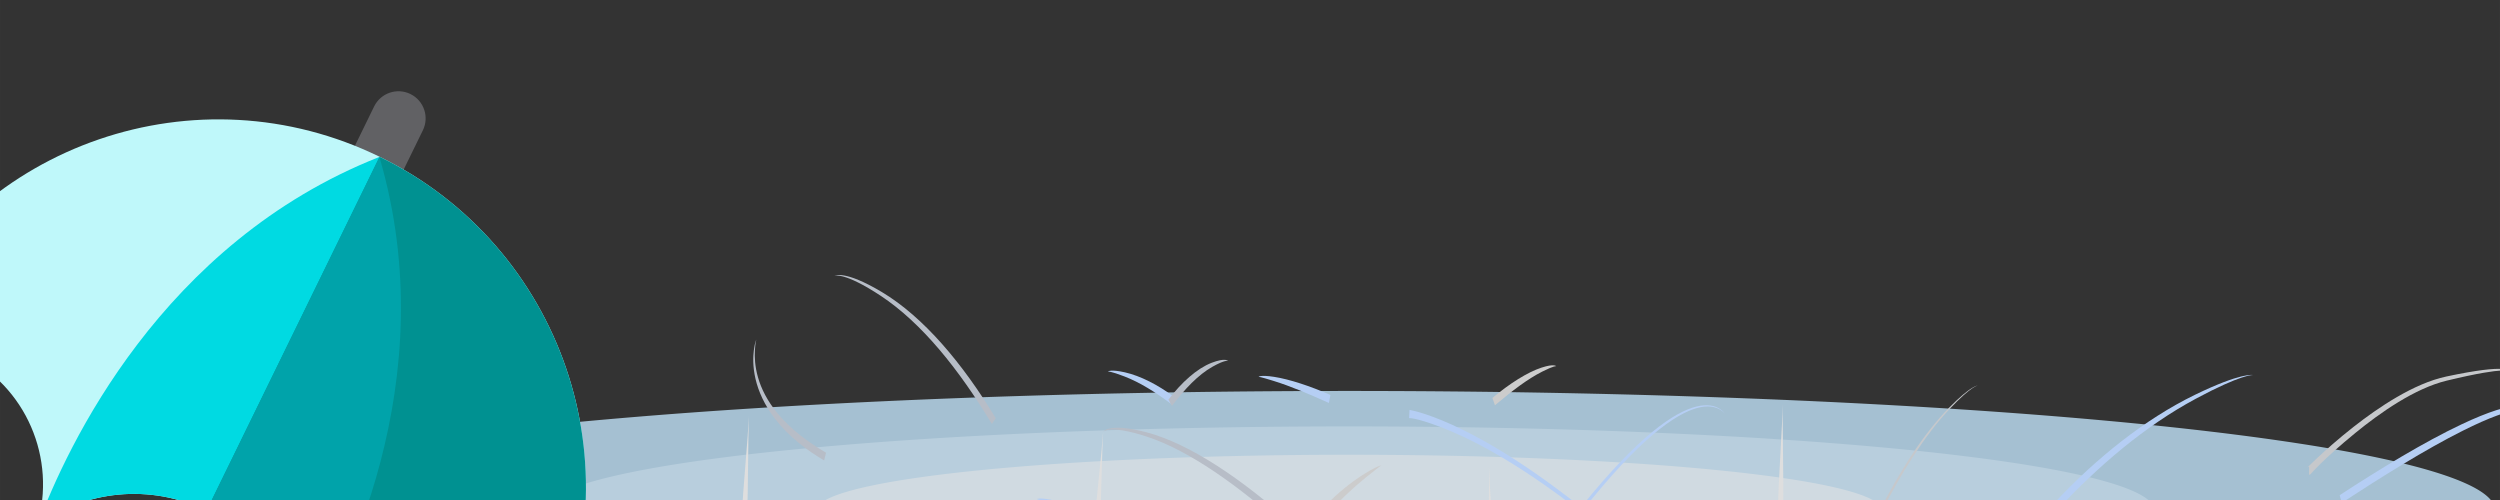 <?xml version="1.0" encoding="UTF-8" standalone="no"?>
<!-- Created with Inkscape (http://www.inkscape.org/) -->

<svg
   xmlns:sketch="http://www.bohemiancoding.com/sketch/ns"
   xmlns:dc="http://purl.org/dc/elements/1.1/"
   xmlns:cc="http://creativecommons.org/ns#"
   xmlns:rdf="http://www.w3.org/1999/02/22-rdf-syntax-ns#"
   xmlns:svg="http://www.w3.org/2000/svg"
   xmlns="http://www.w3.org/2000/svg"
   xmlns:xlink="http://www.w3.org/1999/xlink"
   xmlns:sodipodi="http://sodipodi.sourceforge.net/DTD/sodipodi-0.dtd"
   xmlns:inkscape="http://www.inkscape.org/namespaces/inkscape"
   width="1000"
   height="200"
   viewBox="0 0 264.583 52.917"
   version="1.1"
   id="svg1571"
   inkscape:version="0.92.2 5c3e80d, 2017-08-06"
   sodipodi:docname="rain-bg-obj.svg">
  <rect x="0" y="0" width="264.583" height="52.917" fill="#333333" stroke="none"/>
  <defs
     id="defs1565">
    <inkscape:path-effect
       effect="powerstroke"
       id="path-effect1076"
       is_visible="true"
       offset_points="0,0.196"
       sort_points="true"
       interpolator_type="CubicBezierJohan"
       interpolator_beta="0.2"
       start_linecap_type="zerowidth"
       linejoin_type="extrp_arc"
       miter_limit="4"
       end_linecap_type="zerowidth" />
    <inkscape:path-effect
       effect="powerstroke"
       id="path-effect1072"
       is_visible="true"
       offset_points="0,0.196"
       sort_points="true"
       interpolator_type="CubicBezierJohan"
       interpolator_beta="0.2"
       start_linecap_type="zerowidth"
       linejoin_type="extrp_arc"
       miter_limit="4"
       end_linecap_type="zerowidth" />
    <inkscape:path-effect
       effect="powerstroke"
       id="path-effect1068"
       is_visible="true"
       offset_points="0,0.196"
       sort_points="true"
       interpolator_type="CubicBezierJohan"
       interpolator_beta="0.2"
       start_linecap_type="zerowidth"
       linejoin_type="extrp_arc"
       miter_limit="4"
       end_linecap_type="zerowidth" />
    <inkscape:path-effect
       effect="powerstroke"
       id="path-effect1064"
       is_visible="true"
       offset_points="0,0.196"
       sort_points="true"
       interpolator_type="CubicBezierJohan"
       interpolator_beta="0.2"
       start_linecap_type="zerowidth"
       linejoin_type="extrp_arc"
       miter_limit="4"
       end_linecap_type="zerowidth" />
    <inkscape:path-effect
       effect="powerstroke"
       id="path-effect1056"
       is_visible="true"
       offset_points="0,0.196"
       sort_points="true"
       interpolator_type="CubicBezierJohan"
       interpolator_beta="0.2"
       start_linecap_type="zerowidth"
       linejoin_type="extrp_arc"
       miter_limit="4"
       end_linecap_type="zerowidth" />
    <inkscape:path-effect
       effect="powerstroke"
       id="path-effect1052"
       is_visible="true"
       offset_points="0,0.196"
       sort_points="true"
       interpolator_type="CubicBezierJohan"
       interpolator_beta="0.2"
       start_linecap_type="zerowidth"
       linejoin_type="extrp_arc"
       miter_limit="4"
       end_linecap_type="zerowidth" />
    <inkscape:path-effect
       effect="powerstroke"
       id="path-effect1048"
       is_visible="true"
       offset_points="0,0.196"
       sort_points="true"
       interpolator_type="CubicBezierJohan"
       interpolator_beta="0.2"
       start_linecap_type="zerowidth"
       linejoin_type="extrp_arc"
       miter_limit="4"
       end_linecap_type="zerowidth" />
    <inkscape:path-effect
       effect="powerstroke"
       id="path-effect1044"
       is_visible="true"
       offset_points="0,0.196"
       sort_points="true"
       interpolator_type="CubicBezierJohan"
       interpolator_beta="0.2"
       start_linecap_type="zerowidth"
       linejoin_type="extrp_arc"
       miter_limit="4"
       end_linecap_type="zerowidth" />
    <inkscape:path-effect
       effect="powerstroke"
       id="path-effect1040"
       is_visible="true"
       offset_points="0,0.196"
       sort_points="true"
       interpolator_type="CubicBezierJohan"
       interpolator_beta="0.2"
       start_linecap_type="zerowidth"
       linejoin_type="extrp_arc"
       miter_limit="4"
       end_linecap_type="zerowidth" />
    <inkscape:path-effect
       effect="powerstroke"
       id="path-effect1036"
       is_visible="true"
       offset_points="0,0.196"
       sort_points="true"
       interpolator_type="CubicBezierJohan"
       interpolator_beta="0.2"
       start_linecap_type="zerowidth"
       linejoin_type="extrp_arc"
       miter_limit="4"
       end_linecap_type="zerowidth" />
    <inkscape:path-effect
       effect="powerstroke"
       id="path-effect1032"
       is_visible="true"
       offset_points="0,0.196"
       sort_points="true"
       interpolator_type="CubicBezierJohan"
       interpolator_beta="0.2"
       start_linecap_type="zerowidth"
       linejoin_type="extrp_arc"
       miter_limit="4"
       end_linecap_type="zerowidth" />
    <inkscape:path-effect
       effect="powerstroke"
       id="path-effect1028"
       is_visible="true"
       offset_points="0,0.196"
       sort_points="true"
       interpolator_type="CubicBezierJohan"
       interpolator_beta="0.2"
       start_linecap_type="zerowidth"
       linejoin_type="extrp_arc"
       miter_limit="4"
       end_linecap_type="zerowidth" />
    <inkscape:path-effect
       effect="powerstroke"
       id="path-effect1024"
       is_visible="true"
       offset_points="0,0.196"
       sort_points="true"
       interpolator_type="CubicBezierJohan"
       interpolator_beta="0.2"
       start_linecap_type="zerowidth"
       linejoin_type="extrp_arc"
       miter_limit="4"
       end_linecap_type="zerowidth" />
    <inkscape:path-effect
       effect="powerstroke"
       id="path-effect1020"
       is_visible="true"
       offset_points="0,0.196"
       sort_points="true"
       interpolator_type="CubicBezierJohan"
       interpolator_beta="0.2"
       start_linecap_type="zerowidth"
       linejoin_type="extrp_arc"
       miter_limit="4"
       end_linecap_type="zerowidth" />
    <inkscape:path-effect
       effect="powerstroke"
       id="path-effect1000"
       is_visible="true"
       offset_points="0,0.196"
       sort_points="true"
       interpolator_type="CubicBezierJohan"
       interpolator_beta="0.2"
       start_linecap_type="zerowidth"
       linejoin_type="extrp_arc"
       miter_limit="4"
       end_linecap_type="zerowidth" />
    <inkscape:path-effect
       effect="powerstroke"
       id="path-effect988"
       is_visible="true"
       offset_points="0,0.196"
       sort_points="true"
       interpolator_type="CubicBezierJohan"
       interpolator_beta="0.2"
       start_linecap_type="zerowidth"
       linejoin_type="extrp_arc"
       miter_limit="4"
       end_linecap_type="zerowidth" />
    <inkscape:path-effect
       effect="powerstroke"
       id="path-effect980"
       is_visible="true"
       offset_points="0,0.196"
       sort_points="true"
       interpolator_type="CubicBezierJohan"
       interpolator_beta="0.2"
       start_linecap_type="zerowidth"
       linejoin_type="extrp_arc"
       miter_limit="4"
       end_linecap_type="zerowidth" />
    <inkscape:path-effect
       effect="powerstroke"
       id="path-effect976"
       is_visible="true"
       offset_points="0,0.196"
       sort_points="true"
       interpolator_type="CubicBezierJohan"
       interpolator_beta="0.2"
       start_linecap_type="zerowidth"
       linejoin_type="extrp_arc"
       miter_limit="4"
       end_linecap_type="zerowidth" />
    <inkscape:path-effect
       effect="powerstroke"
       id="path-effect972"
       is_visible="true"
       offset_points="0,0.196"
       sort_points="true"
       interpolator_type="CubicBezierJohan"
       interpolator_beta="0.2"
       start_linecap_type="zerowidth"
       linejoin_type="extrp_arc"
       miter_limit="4"
       end_linecap_type="zerowidth" />
    <inkscape:path-effect
       effect="powerstroke"
       id="path-effect964"
       is_visible="true"
       offset_points="0,0.196"
       sort_points="true"
       interpolator_type="CubicBezierJohan"
       interpolator_beta="0.2"
       start_linecap_type="zerowidth"
       linejoin_type="extrp_arc"
       miter_limit="4"
       end_linecap_type="zerowidth" />
    <inkscape:path-effect
       effect="powerstroke"
       id="path-effect952"
       is_visible="true"
       offset_points="0,0.196"
       sort_points="true"
       interpolator_type="CubicBezierJohan"
       interpolator_beta="0.2"
       start_linecap_type="zerowidth"
       linejoin_type="extrp_arc"
       miter_limit="4"
       end_linecap_type="zerowidth" />
    <inkscape:path-effect
       effect="powerstroke"
       id="path-effect940"
       is_visible="true"
       offset_points="0,0.196"
       sort_points="true"
       interpolator_type="CubicBezierJohan"
       interpolator_beta="0.2"
       start_linecap_type="zerowidth"
       linejoin_type="extrp_arc"
       miter_limit="4"
       end_linecap_type="zerowidth" />
    <inkscape:path-effect
       effect="powerstroke"
       id="path-effect936"
       is_visible="true"
       offset_points="0,0.196"
       sort_points="true"
       interpolator_type="CubicBezierJohan"
       interpolator_beta="0.2"
       start_linecap_type="zerowidth"
       linejoin_type="extrp_arc"
       miter_limit="4"
       end_linecap_type="zerowidth" />
    <inkscape:path-effect
       effect="powerstroke"
       id="path-effect932"
       is_visible="true"
       offset_points="0,0.071"
       sort_points="true"
       interpolator_type="CubicBezierJohan"
       interpolator_beta="0.2"
       start_linecap_type="zerowidth"
       linejoin_type="extrp_arc"
       miter_limit="4"
       end_linecap_type="zerowidth" />
    <inkscape:path-effect
       effect="powerstroke"
       id="path-effect928"
       is_visible="true"
       offset_points="0,0.196"
       sort_points="true"
       interpolator_type="CubicBezierJohan"
       interpolator_beta="0.2"
       start_linecap_type="zerowidth"
       linejoin_type="extrp_arc"
       miter_limit="4"
       end_linecap_type="zerowidth" />
    <inkscape:path-effect
       effect="powerstroke"
       id="path-effect2510"
       is_visible="true"
       offset_points="0,0.301"
       sort_points="true"
       interpolator_type="CubicBezierJohan"
       interpolator_beta="0.2"
       start_linecap_type="zerowidth"
       linejoin_type="extrp_arc"
       miter_limit="4"
       end_linecap_type="zerowidth" />
    <inkscape:path-effect
       effect="powerstroke"
       id="path-effect2506"
       is_visible="true"
       offset_points="0,0.221"
       sort_points="true"
       interpolator_type="CubicBezierJohan"
       interpolator_beta="0.2"
       start_linecap_type="zerowidth"
       linejoin_type="extrp_arc"
       miter_limit="4"
       end_linecap_type="zerowidth" />
    <inkscape:path-effect
       end_linecap_type="zerowidth"
       miter_limit="4"
       linejoin_type="extrp_arc"
       start_linecap_type="zerowidth"
       interpolator_beta="0.2"
       interpolator_type="CubicBezierJohan"
       sort_points="true"
       offset_points="0,0.33"
       is_visible="true"
       id="path-effect2474"
       effect="powerstroke" />
    <inkscape:path-effect
       end_linecap_type="zerowidth"
       miter_limit="4"
       linejoin_type="extrp_arc"
       start_linecap_type="zerowidth"
       interpolator_beta="0.2"
       interpolator_type="CubicBezierJohan"
       sort_points="true"
       offset_points="0,0.33"
       is_visible="true"
       id="path-effect2470"
       effect="powerstroke" />
    <inkscape:path-effect
       end_linecap_type="zerowidth"
       miter_limit="4"
       linejoin_type="extrp_arc"
       start_linecap_type="zerowidth"
       interpolator_beta="0.2"
       interpolator_type="CubicBezierJohan"
       sort_points="true"
       offset_points="0,0.5"
       is_visible="true"
       id="path-effect1209"
       effect="powerstroke" />
    <linearGradient
       id="linearGradient4574">
      <stop
         style="stop-color:#42a1d9;stop-opacity:1"
         offset="0"
         id="stop4570" />
      <stop
         style="stop-color:#70c3db;stop-opacity:1"
         offset="1"
         id="stop4572" />
    </linearGradient>
    <linearGradient
       xlink:href="#linearGradient4574"
       id="linearGradient4582"
       x1="-323.777"
       y1="17.299"
       x2="-330.777"
       y2="392.515"
       gradientUnits="userSpaceOnUse"
       gradientTransform="matrix(0.553,0,0,0.553,1.859,89.067)" />
    <linearGradient
       xlink:href="#linearGradient4574"
       id="linearGradient4641"
       gradientUnits="userSpaceOnUse"
       gradientTransform="matrix(0.352,0,0,0.474,178.41,30.227)"
       x1="-323.777"
       y1="17.299"
       x2="-330.777"
       y2="392.515" />
    <inkscape:path-effect
       end_linecap_type="zerowidth"
       miter_limit="4"
       linejoin_type="extrp_arc"
       start_linecap_type="zerowidth"
       interpolator_beta="0.2"
       interpolator_type="CubicBezierJohan"
       sort_points="true"
       offset_points="0,0.456"
       is_visible="true"
       id="path-effect4594"
       effect="powerstroke" />
    <inkscape:path-effect
       end_linecap_type="zerowidth"
       miter_limit="4"
       linejoin_type="extrp_arc"
       start_linecap_type="zerowidth"
       interpolator_beta="0.2"
       interpolator_type="CubicBezierJohan"
       sort_points="true"
       offset_points="0,0.335"
       is_visible="true"
       id="path-effect4590"
       effect="powerstroke" />
    <inkscape:path-effect
       effect="powerstroke"
       id="path-effect4586"
       is_visible="true"
       offset_points="0,0.5"
       sort_points="true"
       interpolator_type="CubicBezierJohan"
       interpolator_beta="0.2"
       start_linecap_type="zerowidth"
       linejoin_type="extrp_arc"
       miter_limit="4"
       end_linecap_type="zerowidth" />
    <inkscape:path-effect
       effect="powerstroke"
       id="path-effect5190"
       is_visible="true"
       offset_points="0,0.33"
       sort_points="true"
       interpolator_type="CubicBezierJohan"
       interpolator_beta="0.2"
       start_linecap_type="zerowidth"
       linejoin_type="extrp_arc"
       miter_limit="4"
       end_linecap_type="zerowidth" />
    <inkscape:path-effect
       effect="powerstroke"
       id="path-effect5174"
       is_visible="true"
       offset_points="0,0.5"
       sort_points="true"
       interpolator_type="CubicBezierJohan"
       interpolator_beta="0.2"
       start_linecap_type="zerowidth"
       linejoin_type="extrp_arc"
       miter_limit="4"
       end_linecap_type="zerowidth" />
    <inkscape:path-effect
       effect="powerstroke"
       id="path-effect4611"
       is_visible="true"
       offset_points="0,0.33"
       sort_points="true"
       interpolator_type="CubicBezierJohan"
       interpolator_beta="0.2"
       start_linecap_type="zerowidth"
       linejoin_type="extrp_arc"
       miter_limit="4"
       end_linecap_type="zerowidth" />
    <clipPath
       clipPathUnits="userSpaceOnUse"
       id="clipPath16">
      <path
         d="m 278.35,382.998 72,0 0,20.358 -72,0 0,-20.358 z"
         id="path18"
         inkscape:connector-curvature="0" />
    </clipPath>
    <clipPath
       clipPathUnits="userSpaceOnUse"
       id="clipPath80">
      <path
         d="m 601.067,370.955 52.32,0 0,20.358 -52.32,0 0,-20.358 z"
         id="path82"
         inkscape:connector-curvature="0" />
    </clipPath>
    <clipPath
       clipPathUnits="userSpaceOnUse"
       id="clipPath144">
      <path
         d="m 278.4,157.14 16.837,0 0,20.359 -16.837,0 0,-20.359 z"
         id="path146"
         inkscape:connector-curvature="0" />
    </clipPath>
    <clipPath
       clipPathUnits="userSpaceOnUse"
       id="clipPath516">
      <path
         d="m 439.621,366.985 52.416,0 0,36.165 -52.416,0 0,-36.165 z"
         id="path518"
         inkscape:connector-curvature="0" />
    </clipPath>
    <clipPath
       clipPathUnits="userSpaceOnUse"
       id="clipPath654">
      <path
         d="M 0,0 792,0 792,612 0,612 0,0 z"
         id="path656"
         inkscape:connector-curvature="0" />
    </clipPath>
    <clipPath
       clipPathUnits="userSpaceOnUse"
       id="clipPath664">
      <path
         d="M 0,612 792,612 792,0 0,0 0,612 z"
         id="path666"
         inkscape:connector-curvature="0" />
    </clipPath>
    <style
       id="style5536">.cls-1{fill:#00b2d6;}</style>
  </defs>
  <sodipodi:namedview
     id="base"
     pagecolor="#ffffff"
     bordercolor="#666666"
     borderopacity="1.0"
     inkscape:pageopacity="0.0"
     inkscape:pageshadow="2"
     inkscape:zoom="1.4"
     inkscape:cx="866.70801"
     inkscape:cy="28.174905"
     inkscape:document-units="mm"
     inkscape:current-layer="Page-1-8"
     showgrid="false"
     units="px"
     inkscape:window-width="1280"
     inkscape:window-height="701"
     inkscape:window-x="0"
     inkscape:window-y="1"
     inkscape:window-maximized="1"
     showguides="false" />
  <g
     inkscape:label="Layer 1"
     inkscape:groupmode="layer"
     id="layer1"
     transform="translate(0,-244.083)">
    <g
       id="g2460"
       transform="matrix(0.265,0,0,0.265,176.893,184.104)">
      <g
         id="Page-1-8"
         sketch:type="MSPage"
         style="fill:none;fill-rule:evenodd;stroke:none;stroke-width:1"
         transform="matrix(5.456,0,0,8.433,18.83,-3662.421)">
        <path
           style="opacity:1;fill:#a5c0d2;fill-opacity:1;stroke:none;stroke-width:0;stroke-miterlimit:4;stroke-dasharray:none"
           id="path912"
           sodipodi:type="arc"
           sodipodi:cx="-27.042774"
           sodipodi:cy="485.29541"
           sodipodi:rx="83.87471"
           sodipodi:ry="5.6448159"
           sodipodi:start="0.22488218"
           sodipodi:end="0.041928743"
           sodipodi:open="true"
           d="m 54.72,486.554 a 83.875,5.645 0 0 1 -96.708,4.296 83.875,5.645 0 0 1 -68.184,-6.305 83.875,5.645 0 0 1 90.473,-4.872 83.875,5.645 0 0 1 76.457,5.86" />
        <path
           d="m 30.406,486.18 a 58.932,3.966 0 0 1 -67.949,3.018 58.932,3.966 0 0 1 -47.908,-4.43 58.932,3.966 0 0 1 63.569,-3.423 58.932,3.966 0 0 1 53.721,4.117"
           sodipodi:open="true"
           sodipodi:end="0.041928743"
           sodipodi:start="0.22488218"
           sodipodi:ry="3.9661813"
           sodipodi:rx="58.932354"
           sodipodi:cy="485.29541"
           sodipodi:cx="-27.042774"
           sodipodi:type="arc"
           id="path914"
           style="opacity:1;fill:#b8cedd;fill-opacity:1;stroke:none;stroke-width:0;stroke-miterlimit:4;stroke-dasharray:none" />
        <path
           style="opacity:1;fill:#d0dae1;fill-opacity:1;stroke:none;stroke-width:0;stroke-miterlimit:4;stroke-dasharray:none"
           id="path916"
           sodipodi:type="arc"
           sodipodi:cx="-27.042774"
           sodipodi:cy="485.29541"
           sodipodi:rx="38.97847"
           sodipodi:ry="2.6232734"
           sodipodi:start="0.22488218"
           sodipodi:end="0.041928743"
           sodipodi:open="true"
           d="m 10.954,485.88 a 38.978,2.623 0 0 1 -44.942,1.996 38.978,2.623 0 0 1 -31.687,-2.93 38.978,2.623 0 0 1 42.045,-2.264 38.978,2.623 0 0 1 35.531,2.723" />
        <path
           style="fill:#c6c8cb;fill-opacity:1;fill-rule:nonzero;stroke:none;stroke-width:0.388px;stroke-linecap:butt;stroke-linejoin:miter;stroke-opacity:1"
           d="m -83.01,484.436 c 0,0 0.11,-0.163 0.11,-0.163 -4.295,-2.9 -9.358,-5.371 -14.664,-6.689 -4.859,-1.207 -6.028,-0.87 -6.028,-0.87 h 0 c 0,0 1.174,-0.243 5.978,1.06 5.297,1.436 10.189,3.917 14.493,6.824 0,0 0.11,-0.163 0.11,-0.163 z"
           id="path926"
           inkscape:connector-curvature="0"
           inkscape:path-effect="#path-effect928"
           inkscape:original-d="m -83.010174,484.4363 c -11.434199,-7.72172 -20.581556,-7.72172 -20.581556,-7.72172" />
        <path
           style="fill:#c6c8cb;fill-opacity:1;fill-rule:nonzero;stroke:none;stroke-width:0.14px;stroke-linecap:butt;stroke-linejoin:miter;stroke-opacity:1"
           d="m 11.776,485.458 c 0,0 0.056,0.044 0.056,0.044 1.526,-1.963 3.246,-3.747 5.082,-5 1.634,-1.115 2.059,-1.106 2.059,-1.106 0,0 -0.433,-0.043 -2.099,1.047 -1.853,1.213 -3.633,3.015 -5.154,4.972 0,0 0.056,0.044 0.056,0.044 z"
           id="path930"
           inkscape:connector-curvature="0"
           inkscape:path-effect="#path-effect932"
           inkscape:original-d="m 11.775952,485.45798 c 4.052162,-5.21176 7.196861,-6.06243 7.196861,-6.06243" />
        <path
           style="fill:#c6c8cb;fill-opacity:1;fill-rule:nonzero;stroke:none;stroke-width:0.388px;stroke-linecap:butt;stroke-linejoin:miter;stroke-opacity:1"
           d="m 43.223,483.429 c 0,0 0,0.196 0,0.196 l 0.11,-0.033 c -0.003,0.002 0.885,-0.688 3.279,-1.953 1.791,-0.947 4.342,-2.111 6.688,-2.477 2.36,-0.368 3.463,-0.461 3.988,-0.478 0.3,-0.01 0.435,0.005 0.496,0.016 0.037,0.007 0.055,0.014 0.063,0.019 0.005,0.003 0.008,0.005 0.01,0.007 0.002,0.002 0.002,0.003 0.002,0.003 v 0 c 0,0 5.86e-4,-0.001 4.9e-5,-0.004 -4.55e-4,-0.003 -0.002,-0.007 -0.006,-0.012 -0.007,-0.009 -0.024,-0.024 -0.062,-0.039 -0.063,-0.025 -0.199,-0.058 -0.504,-0.068 -0.535,-0.017 -1.642,0.034 -4.016,0.361 -2.389,0.329 -4.988,1.469 -6.804,2.391 -2.213,1.123 -3.716,2.152 -3.353,1.907 l 0.11,-0.033 c 0,0 0,0.196 0,0.196 z"
           id="path934"
           inkscape:connector-curvature="0"
           inkscape:path-effect="#path-effect936"
           inkscape:original-d="m 43.223239,483.42912 c 0,0 5.48841,-3.69298 10.06208,-4.36444 4.573678,-0.67146 4.573678,-0.33573 4.573678,-0.33573" />
        <path
           style="fill:#c6c8cb;fill-opacity:1;fill-rule:nonzero;stroke:none;stroke-width:0.388px;stroke-linecap:butt;stroke-linejoin:miter;stroke-opacity:1"
           d="m -55.111,487.626 c 0,0 0.082,-0.178 0.082,-0.178 0.209,0.096 -0.792,-0.373 -2.145,-0.786 -0.571,-0.174 -1.262,-0.356 -1.963,-0.466 -0.652,-0.102 -1.334,-0.145 -1.94,-0.05 -1.123,0.178 -1.693,0.235 -1.981,0.249 -0.149,0.007 -0.193,0.003 -0.228,0.003 -0.013,-4e-5 -0.013,0.001 -0.008,0.009 0.002,0.004 0.006,0.01 0.008,0.019 0.002,0.008 0.003,0.017 8.4e-4,0.026 l -0.066,-0.057 c -0.469,0.102 -0.889,0.189 -1.135,0.225 0.246,-0.036 0.674,-0.073 1.152,-0.111 l -0.066,-0.057 c -0.002,0.008 -0.001,0.019 0.002,0.029 0.003,0.01 0.009,0.02 0.016,0.028 0.013,0.016 0.031,0.028 0.054,0.038 0.046,0.02 0.125,0.038 0.272,0.044 0.303,0.014 0.891,-0.018 2.021,-0.171 0.566,-0.076 1.214,-0.024 1.848,0.087 0.679,0.119 1.351,0.308 1.91,0.489 1.447,0.469 2.089,0.811 2.086,0.809 0,0 0.082,-0.178 0.082,-0.178 z"
           id="path938"
           inkscape:connector-curvature="0"
           inkscape:path-effect="#path-effect940"
           inkscape:original-d="m -55.110763,487.62572 c 0,0 -3.658938,-1.67865 -5.945776,-1.34292 -2.286839,0.33573 -2.286839,0.16793 -2.286839,0.16793 l -1.143418,0.16792" />
        <path
           style="fill:#b5cef4;fill-opacity:1;fill-rule:nonzero;stroke:none;stroke-width:0.388px;stroke-linecap:butt;stroke-linejoin:miter;stroke-opacity:1"
           d="m -22.638,480.743 c 0,0 -0.015,0.196 -0.015,0.196 -0.008,-6.2e-4 0.405,-0.046 2.293,0.417 1.842,0.452 5.299,1.508 10.255,4.007 0,0 0.057,0.029 0.057,0.029 0,0 0.049,-0.04 0.049,-0.04 2.126,-1.742 3.828,-2.884 5.184,-3.628 1.415,-0.777 2.451,-1.119 3.194,-1.257 0.825,-0.153 1.337,-0.062 1.622,0.03 0.389,0.126 0.458,0.247 0.458,0.247 0,0 -0.059,-0.128 -0.449,-0.273 -0.286,-0.106 -0.804,-0.216 -1.644,-0.08 -0.756,0.122 -1.81,0.45 -3.245,1.214 -1.364,0.726 -3.07,1.845 -5.193,3.555 -4.912,-2.526 -8.36,-3.634 -10.205,-4.124 -1.729,-0.459 -2.533,-0.502 -2.345,-0.488 0,0 -0.015,0.196 -0.015,0.196 z"
           id="path950"
           inkscape:connector-curvature="0"
           inkscape:path-effect="#path-effect952"
           inkscape:original-d="m -22.637673,480.74331 c 0,0 4.34499,0.33572 12.5776,4.53231 8.4612997,-6.8824 10.5194546,-4.53231 10.5194546,-4.53231" />
        <path
           style="fill:#b7bdc7;fill-opacity:1;fill-rule:nonzero;stroke:none;stroke-width:0.388px;stroke-linecap:butt;stroke-linejoin:miter;stroke-opacity:1"
           d="m -31.328,486.115 c 0,0 0.099,-0.17 0.099,-0.17 -3.686,-2.14 -7.482,-3.792 -10.628,-4.333 -2.781,-0.478 -3.191,-0.029 -3.191,-0.029 0,0 0.44,-0.347 3.155,0.222 3.136,0.658 6.758,2.326 10.468,4.48 0,0 0.099,-0.17 0.099,-0.17 z"
           id="path962"
           inkscape:connector-curvature="0"
           inkscape:path-effect="#path-effect964"
           inkscape:original-d="m -31.327656,486.11495 c -9.8334,-5.70737 -13.721025,-4.53231 -13.721025,-4.53231" />
        <path
           style="fill:#b7bdc7;fill-opacity:1;fill-rule:nonzero;stroke:none;stroke-width:0.388px;stroke-linecap:butt;stroke-linejoin:miter;stroke-opacity:1"
           d="m -96.96,485.779 c 0,0 0.081,-0.179 0.081,-0.179 -4.89,-2.204 -9.843,-3.781 -13.879,-4.053 -3.565,-0.239 -4.039,0.371 -4.039,0.371 0,0 0.514,-0.512 4.023,-0.175 4.038,0.388 8.821,2 13.734,4.215 0,0 0.081,-0.179 0.081,-0.179 z"
           id="path970"
           inkscape:connector-curvature="0"
           inkscape:path-effect="#path-effect972"
           inkscape:original-d="m -96.959895,485.77922 c -13.034965,-5.87523 -17.837335,-3.86087 -17.837335,-3.86087" />
        <path
           style="fill:#b7bdc7;fill-opacity:1;fill-rule:nonzero;stroke:none;stroke-width:0.388px;stroke-linecap:butt;stroke-linejoin:miter;stroke-opacity:1"
           d="m -53.053,481.079 c 0,0 0.144,-0.134 0.144,-0.134 -2.409,-2.59 -5.297,-4.805 -8.339,-5.979 -2.763,-1.067 -3.467,-0.769 -3.467,-0.769 0,0 0.71,-0.197 3.393,0.951 2.993,1.281 5.72,3.478 8.126,6.065 0,0 0.144,-0.134 0.144,-0.134 z"
           id="path974"
           inkscape:connector-curvature="0"
           inkscape:path-effect="#path-effect976"
           inkscape:original-d="m -53.052613,481.07903 c -6.40314,-6.88239 -11.662868,-6.88239 -11.662868,-6.88239" />
        <path
           style="fill:#b7bdc7;fill-opacity:1;fill-rule:nonzero;stroke:none;stroke-width:0.388px;stroke-linecap:butt;stroke-linejoin:miter;stroke-opacity:1"
           d="m -65.402,482.758 c 0,0 0.07,-0.183 0.07,-0.183 -1.216,-0.462 -2.535,-1.068 -3.554,-1.866 -0.745,-0.584 -1.188,-1.161 -1.427,-1.701 -0.234,-0.528 -0.253,-0.975 -0.228,-1.272 0.035,-0.413 0.108,-0.517 0.108,-0.517 0,0 -0.1,0.085 -0.185,0.506 -0.061,0.301 -0.087,0.776 0.122,1.356 0.215,0.594 0.653,1.233 1.41,1.872 1.025,0.866 2.387,1.523 3.614,1.989 0,0 0.07,-0.183 0.07,-0.183 z"
           id="path978"
           inkscape:connector-curvature="0"
           inkscape:path-effect="#path-effect980"
           inkscape:original-d="m -65.401529,482.75768 c -6.631832,-2.51796 -5.031042,-5.5395 -5.031042,-5.5395" />
        <path
           style="fill:#b5cef4;fill-opacity:1;fill-rule:nonzero;stroke:none;stroke-width:0.388px;stroke-linecap:butt;stroke-linejoin:miter;stroke-opacity:1"
           d="m 24.7,485.108 c 0,0 0.112,0.161 0.112,0.161 3.022,-2.092 6.413,-3.962 10.124,-5.251 3.352,-1.165 4.171,-1.121 4.171,-1.121 0,0 -0.824,-0.136 -4.233,0.935 -3.712,1.167 -7.287,3.039 -10.286,5.115 0,0 0.112,0.161 0.112,0.161 z"
           id="path986"
           inkscape:connector-curvature="0"
           inkscape:path-effect="#path-effect988"
           inkscape:original-d="m 24.699857,485.10776 c 8.00393,-5.5395 14.407072,-6.21095 14.407072,-6.21095" />
        <path
           style="fill:#b5cef4;fill-opacity:1;fill-rule:nonzero;stroke:none;stroke-width:0.388px;stroke-linecap:butt;stroke-linejoin:miter;stroke-opacity:1"
           d="m 45.542,484.768 c 0,0 0.076,0.181 0.076,0.181 2.904,-1.229 6.129,-2.53 8.852,-3.413 1.993,-0.647 3.321,-0.94 4.174,-1.01 0.406,-0.033 0.682,-0.014 0.871,0.03 0.097,0.022 0.171,0.051 0.228,0.082 0.059,0.032 0.101,0.067 0.132,0.103 0.032,0.037 0.052,0.076 0.065,0.112 0.014,0.04 0.018,0.077 0.019,0.108 0.003,0.082 -0.012,0.115 -0.012,0.115 0,0 0.024,-0.027 0.039,-0.113 0.006,-0.033 0.009,-0.074 0.003,-0.122 -0.006,-0.044 -0.021,-0.094 -0.051,-0.146 -0.029,-0.049 -0.073,-0.1 -0.138,-0.147 -0.062,-0.045 -0.144,-0.088 -0.249,-0.123 -0.205,-0.068 -0.498,-0.109 -0.919,-0.095 -0.882,0.028 -2.244,0.289 -4.258,0.905 -2.73,0.835 -6.026,2.132 -8.911,3.352 0,0 0.076,0.181 0.076,0.181 z"
           id="path998"
           inkscape:connector-curvature="0"
           inkscape:path-effect="#path-effect1000"
           inkscape:original-d="m 45.542078,484.76776 c 15.716662,-6.65097 14.407078,-3.693 14.407078,-3.693"
           sodipodi:nodetypes="cc" />
        <path
           style="fill:#b5cef4;fill-opacity:1;fill-rule:nonzero;stroke:none;stroke-width:0.388px;stroke-linecap:butt;stroke-linejoin:miter;stroke-opacity:1"
           d="m -28.469,480.03 c 0,0 0.054,-0.189 0.054,-0.189 -1.439,-0.413 -3.003,-0.747 -4.12,-0.858 -1.019,-0.101 -1.136,-0.003 -1.136,-0.003 0,0 0.123,-0.002 1.107,0.197 1.247,0.251 2.454,0.585 4.041,1.041 0,0 0.054,-0.189 0.054,-0.189 z"
           id="path1018"
           inkscape:connector-curvature="0"
           inkscape:path-effect="#path-effect1020"
           inkscape:original-d="m -28.469112,480.02988 c -3.944791,-1.13307 -5.202552,-1.04915 -5.202552,-1.04915" />
        <path
           style="fill:#cccccc;fill-opacity:1;fill-rule:nonzero;stroke:none;stroke-width:0.388px;stroke-linecap:butt;stroke-linejoin:miter;stroke-opacity:1"
           d="m -16.463,480.156 c 0,0 0.094,0.172 0.094,0.172 1.282,-0.698 2.404,-1.249 3.462,-1.594 0.878,-0.286 1.018,-0.257 1.018,-0.257 0,0 -0.131,-0.129 -1.069,0.068 -1.038,0.218 -2.371,0.77 -3.599,1.438 0,0 0.094,0.172 0.094,0.172 z"
           id="path1022"
           inkscape:connector-curvature="0"
           inkscape:path-effect="#path-effect1024"
           inkscape:original-d="m -16.463213,480.15579 c 3.315911,-1.80453 4.573672,-1.67864 4.573672,-1.67864" />
        <path
           style="fill:#b5cef4;fill-opacity:1;fill-rule:nonzero;stroke:none;stroke-width:0.388px;stroke-linecap:butt;stroke-linejoin:miter;stroke-opacity:1"
           d="m -40.018,480.072 c 0,0 0.085,-0.177 0.085,-0.177 -1.103,-0.529 -2.389,-0.961 -3.525,-1.126 -1.048,-0.153 -1.248,-0.04 -1.248,-0.04 0,0 0.208,-0.018 1.21,0.233 1.161,0.29 2.247,0.737 3.393,1.287 0,0 0.085,-0.177 0.085,-0.177 z"
           id="path1026"
           inkscape:connector-curvature="0"
           inkscape:path-effect="#path-effect1028"
           inkscape:original-d="m -40.017638,480.07185 c -2.972888,-1.42683 -4.688017,-1.3429 -4.688017,-1.3429" />
        <path
           style="fill:#b7bdc7;fill-opacity:1;fill-rule:nonzero;stroke:none;stroke-width:0.388px;stroke-linecap:butt;stroke-linejoin:miter;stroke-opacity:1"
           d="m -40.142,480.211 c 0,0 0.127,0.149 0.127,0.149 0.953,-0.812 1.922,-1.474 2.968,-1.856 0.917,-0.335 1.145,-0.279 1.145,-0.279 h 0 c 0,0 -0.212,-0.156 -1.202,0.091 -1.081,0.27 -2.216,0.935 -3.166,1.745 0,0 0.127,0.149 0.127,0.149 z"
           id="path1030"
           inkscape:connector-curvature="0"
           inkscape:path-effect="#path-effect1032"
           inkscape:original-d="m -40.14154,480.21104 c 2.52508,-2.15355 4.240211,-1.98569 4.240211,-1.98569" />
        <path
           style="fill:#b5cef4;fill-opacity:1;fill-rule:nonzero;stroke:none;stroke-width:0.388px;stroke-linecap:butt;stroke-linejoin:miter;stroke-opacity:1"
           d="m -45.392,485.779 c 0,0 0.057,-0.188 0.057,-0.188 -1.202,-0.365 -2.557,-0.673 -3.542,-0.79 -0.91,-0.108 -1.032,-0.029 -1.032,-0.029 h 0 c 0,0 0.154,0.024 0.998,0.223 0.844,0.198 2.471,0.671 3.462,0.972 0,0 0.057,-0.188 0.057,-0.188 z"
           id="path1034"
           inkscape:connector-curvature="0"
           inkscape:path-effect="#path-effect1036"
           inkscape:original-d="m -45.391705,485.77922 c -3.315916,-1.00719 -4.516506,-1.00719 -4.516506,-1.00719" />
        <path
           style="fill:#cccccc;fill-opacity:1;fill-rule:nonzero;stroke:none;stroke-width:0.388px;stroke-linecap:butt;stroke-linejoin:miter;stroke-opacity:1"
           d="m -28.583,485.192 c 0,0 0.11,0.163 0.11,0.163 0.856,-0.577 1.616,-1.063 2.668,-1.616 0.824,-0.433 1.11,-0.561 1.11,-0.561 h 0 c 0,0 -0.24,0.004 -1.192,0.383 -1,0.398 -2.037,0.95 -2.806,1.469 0,0 0.11,0.163 0.11,0.163 z"
           id="path1038"
           inkscape:connector-curvature="0"
           inkscape:path-effect="#path-effect1040"
           inkscape:original-d="m -28.583449,485.19169 c 2.115321,-1.42684 3.887621,-2.01436 3.887621,-2.01436" />
        <path
           style="fill:#dedede;fill-opacity:1;fill-rule:nonzero;stroke:none;stroke-width:0.388px;stroke-linecap:butt;stroke-linejoin:miter;stroke-opacity:1"
           d="m 4.539,485.124 c 0,0 0.196,0.007 0.196,0.007 0.032,-0.973 -0.067,-3.9 -0.034,-4.873 -0.032,0.973 -0.326,3.887 -0.358,4.86 0,0 0.196,0.007 0.196,0.007 z"
           id="path1042"
           inkscape:connector-curvature="0"
           inkscape:path-effect="#path-effect1044"
           inkscape:original-d="m 4.5390432,485.12403 0.161714,-4.86659" />
        <path
           style="fill:#dedede;fill-opacity:1;fill-rule:nonzero;stroke:none;stroke-width:0.388px;stroke-linecap:butt;stroke-linejoin:miter;stroke-opacity:1"
           d="m -16.644,487.498 c 0,0 0.196,-0.007 0.196,-0.007 -0.032,-0.855 -0.325,-3.411 -0.358,-4.266 0.032,0.855 -0.067,3.426 -0.034,4.281 0,0 0.196,-0.007 0.196,-0.007 z"
           id="path1046"
           inkscape:connector-curvature="0"
           inkscape:path-effect="#path-effect1048"
           inkscape:original-d="m -16.64416,487.49798 -0.161691,-4.27311" />
        <path
           style="fill:#dedede;fill-opacity:1;fill-rule:nonzero;stroke:none;stroke-width:0.388px;stroke-linecap:butt;stroke-linejoin:miter;stroke-opacity:1"
           d="m -45.478,485.933 c 0,0 0.195,0.019 0.195,0.019 0.086,-0.87 0.148,-3.499 0.234,-4.369 -0.086,0.87 -0.539,3.461 -0.625,4.331 0,0 0.195,0.019 0.195,0.019 z"
           id="path1050"
           inkscape:connector-curvature="0"
           inkscape:path-effect="#path-effect1052"
           inkscape:original-d="m -45.47826,485.93277 0.429584,-4.35012" />
        <path
           style="fill:#dedede;fill-opacity:1;fill-rule:nonzero;stroke:none;stroke-width:0.388px;stroke-linecap:butt;stroke-linejoin:miter;stroke-opacity:1"
           d="m -71.3,485.48 c 0,0 0.196,0.014 0.196,0.014 0.065,-0.926 0.063,-3.717 0.128,-4.643 -0.065,0.926 -0.455,3.69 -0.519,4.616 0,0 0.196,0.014 0.196,0.014 z"
           id="path1054"
           inkscape:connector-curvature="0"
           inkscape:path-effect="#path-effect1056"
           inkscape:original-d="m -71.300043,485.48013 0.323405,-4.6292 v 0 0" />
        <path
           style="fill:#c2c2c2;fill-opacity:1;fill-rule:nonzero;stroke:none;stroke-width:0.388px;stroke-linecap:butt;stroke-linejoin:miter;stroke-opacity:1"
           d="m 25.399,488.685 c 0,0 0.088,0.176 0.088,0.176 1.868,-0.935 3.885,-1.507 5.985,-1.373 1.911,0.121 2.336,0.486 2.336,0.486 l 0,0 c 0,0 -0.37,-0.449 -2.318,-0.681 -2.113,-0.252 -4.281,0.268 -6.179,1.218 0,0 0.088,0.176 0.088,0.176 z"
           id="path1062"
           inkscape:connector-curvature="0"
           inkscape:path-effect="#path-effect1064"
           inkscape:original-d="m 25.398834,488.68496 c 5.006853,-2.50513 8.408599,-0.71219 8.408599,-0.71219" />
        <path
           style="fill:#dedede;fill-opacity:1;fill-rule:nonzero;stroke:none;stroke-width:0.388px;stroke-linecap:butt;stroke-linejoin:miter;stroke-opacity:1"
           d="m 5.509,489.635 c 0,0 0.013,0.196 0.013,0.196 0.684,-0.046 1.327,-0.045 2.084,0.092 0.661,0.119 0.813,0.187 0.813,0.187 0,0 -0.105,-0.147 -0.763,-0.377 -0.698,-0.243 -1.494,-0.338 -2.161,-0.294 0,0 0.013,0.196 0.013,0.196 z"
           id="path1066"
           inkscape:connector-curvature="0"
           inkscape:path-effect="#path-effect1068"
           inkscape:original-d="m 5.5092674,489.63453 c 1.7787414,-0.11872 2.9106681,0.47479 2.9106681,0.47479" />
        <path
           style="fill:#dedede;fill-opacity:1;fill-rule:nonzero;stroke:none;stroke-width:0.388px;stroke-linecap:butt;stroke-linejoin:miter;stroke-opacity:1"
           d="m -87.794,488.21 c 0,0 0.013,-0.196 0.013,-0.196 -1.964,-0.131 -4.511,-0.084 -7.197,0.202 -2.543,0.27 -3.165,0.469 -3.165,0.469 0,0 0.639,-0.111 3.182,-0.273 2.81,-0.179 5.089,-0.144 7.154,-0.006 0,0 0.013,-0.196 0.013,-0.196 z"
           id="path1070"
           inkscape:connector-curvature="0"
           inkscape:path-effect="#path-effect1072"
           inkscape:original-d="m -87.793832,488.21016 c -5.336217,-0.35608 -10.349053,0.4748 -10.349053,0.4748" />
        <path
           style="fill:#c2c2c2;fill-opacity:1;fill-rule:nonzero;stroke:none;stroke-width:0.388px;stroke-linecap:butt;stroke-linejoin:miter;stroke-opacity:1"
           d="m -73.402,488.091 c 0,0 0.196,0 0.196,0 0,-0.032 -0.012,-0.107 -0.097,-0.214 -0.065,-0.082 -0.183,-0.197 -0.413,-0.346 -0.401,-0.259 -1.207,-0.662 -2.889,-1.195 -1.309,-0.381 -2.618,-0.761 -3.265,-0.975 0.647,0.214 1.925,0.688 3.203,1.161 1.665,0.572 2.422,1.004 2.77,1.268 0.198,0.15 0.27,0.25 0.294,0.296 0.026,0.048 0.004,0.056 0.004,0.005 0,0 0.196,0 0.196,0 z"
           id="path1074"
           inkscape:connector-curvature="0"
           inkscape:path-effect="#path-effect1076"
           inkscape:original-d="m -73.402206,488.09147 c 0,0 0,-0.59349 -3.234073,-1.66177 -3.234073,-1.06827 -3.234073,-1.06827 -3.234073,-1.06827" />
      </g>
      <g
         id="g2057"
         transform="matrix(0.01,0,0,0.01,135.066,243.474)">
        <g
           id="g2025" />
        <g
           id="g2027" />
        <g
           id="g2029" />
        <g
           id="g2031" />
        <g
           id="g2033" />
        <g
           id="g2035" />
        <g
           id="g2037" />
        <g
           id="g2039" />
        <g
           id="g2041" />
        <g
           id="g2043" />
        <g
           id="g2045" />
        <g
           id="g2047" />
        <g
           id="g2049" />
        <g
           id="g2051" />
        <g
           id="g2053" />
        <g
           id="g2055" />
      </g>
      <g
         id="g1396"
         transform="matrix(0.63,0.308,-0.308,0.63,-664.897,185.035)">
        <path
           id="path1326"
           d="m 255.999,0 v 0 c -8.534,0 -15.453,6.919 -15.453,15.453 v 61.811 c 0,8.534 6.919,15.453 15.453,15.453 v 0 c 8.534,0 15.453,-6.919 15.453,-15.453 V 15.453 C 271.452,6.919 264.533,0 255.999,0 Z"
           style="fill:#616164"
           inkscape:connector-curvature="0" />
        <path
           id="path1328"
           d="m 293.601,512 c -29.254,0 -53.055,-23.8 -53.055,-53.055 V 224.579 c 0,-8.534 6.919,-15.453 15.453,-15.453 8.534,0 15.453,6.919 15.453,15.453 v 234.366 c 0,12.213 9.936,22.149 22.149,22.149 12.213,0 22.149,-9.936 22.149,-22.149 v -21.118 c 0,-8.534 6.919,-15.453 15.453,-15.453 8.534,0 15.453,6.919 15.453,15.453 v 21.118 C 346.655,488.2 322.855,512 293.601,512 Z"
           style="fill:#555558"
           inkscape:connector-curvature="0" />
        <path
           id="path1330"
           d="m 91.964,245.548 c 40.648,0 74.369,29.576 80.867,68.378 15.927,-29.605 47.196,-49.733 83.168,-49.733 35.838,0 67.009,19.975 82.991,49.398 6.636,-38.636 40.277,-68.042 80.808,-68.042 16.439,0 31.734,4.855 44.569,13.181 0.654,-3.091 1.007,-6.27 1.007,-9.548 0,-115.634 -93.74,-209.373 -209.373,-209.373 -115.633,0 -209.374,93.738 -209.374,209.372 0,3.23 0.344,6.364 0.979,9.414 12.79,-8.245 28.009,-13.047 44.358,-13.047 z"
           style="fill:#bff8fa"
           inkscape:connector-curvature="0" />
        <path
           id="path1332"
           d="m 255.871,39.948 c -0.042,-0.046 -0.083,-0.092 -0.125,-0.138 h -0.002 v 0.278 c -89.885,98.408 -87.255,226.567 -82.692,273.442 15.992,-29.387 47.135,-49.339 82.947,-49.339 35.649,0 66.675,19.769 82.73,48.937 4.538,-47.2 6.9,-174.911 -82.73,-273.04 v -0.282 c -0.043,0.048 -0.085,0.096 -0.128,0.142 z"
           style="fill:#00dae2"
           inkscape:connector-curvature="0" />
        <path
           id="path1334"
           d="m 255.999,39.807 v 224.385 c 35.838,0 67.009,19.975 82.991,49.398 6.636,-38.636 40.277,-68.042 80.808,-68.042 16.439,0 31.734,4.855 44.569,13.181 0.654,-3.091 1.007,-6.27 1.007,-9.548 C 465.372,133.548 371.633,39.807 255.999,39.807 Z"
           style="fill:#009191"
           inkscape:connector-curvature="0" />
        <path
           id="path1336"
           d="m 255.999,40.09 v -0.282 c -0.042,0.047 -0.085,0.094 -0.127,0.141 v 0 224.245 c 0.042,0 0.085,-0.002 0.127,-0.002 35.649,0 66.675,19.769 82.73,48.937 4.538,-47.199 6.9,-174.91 -82.73,-273.039 z"
           style="fill:#00a3aa"
           inkscape:connector-curvature="0" />
        <g
           id="g1338" />
        <g
           id="g1340" />
        <g
           id="g1342" />
        <g
           id="g1344" />
        <g
           id="g1346" />
        <g
           id="g1348" />
        <g
           id="g1350" />
        <g
           id="g1352" />
        <g
           id="g1354" />
        <g
           id="g1356" />
        <g
           id="g1358" />
        <g
           id="g1360" />
        <g
           id="g1362" />
        <g
           id="g1364" />
        <g
           id="g1366" />
      </g>
    </g>
  </g>
  <style
     type="text/css"
     id="style1143">
	.st0{fill:#34363E;}
	.st1{fill:#5CE2EC;}
	.st2{fill:#FDFDFD;}
</style>
</svg>
